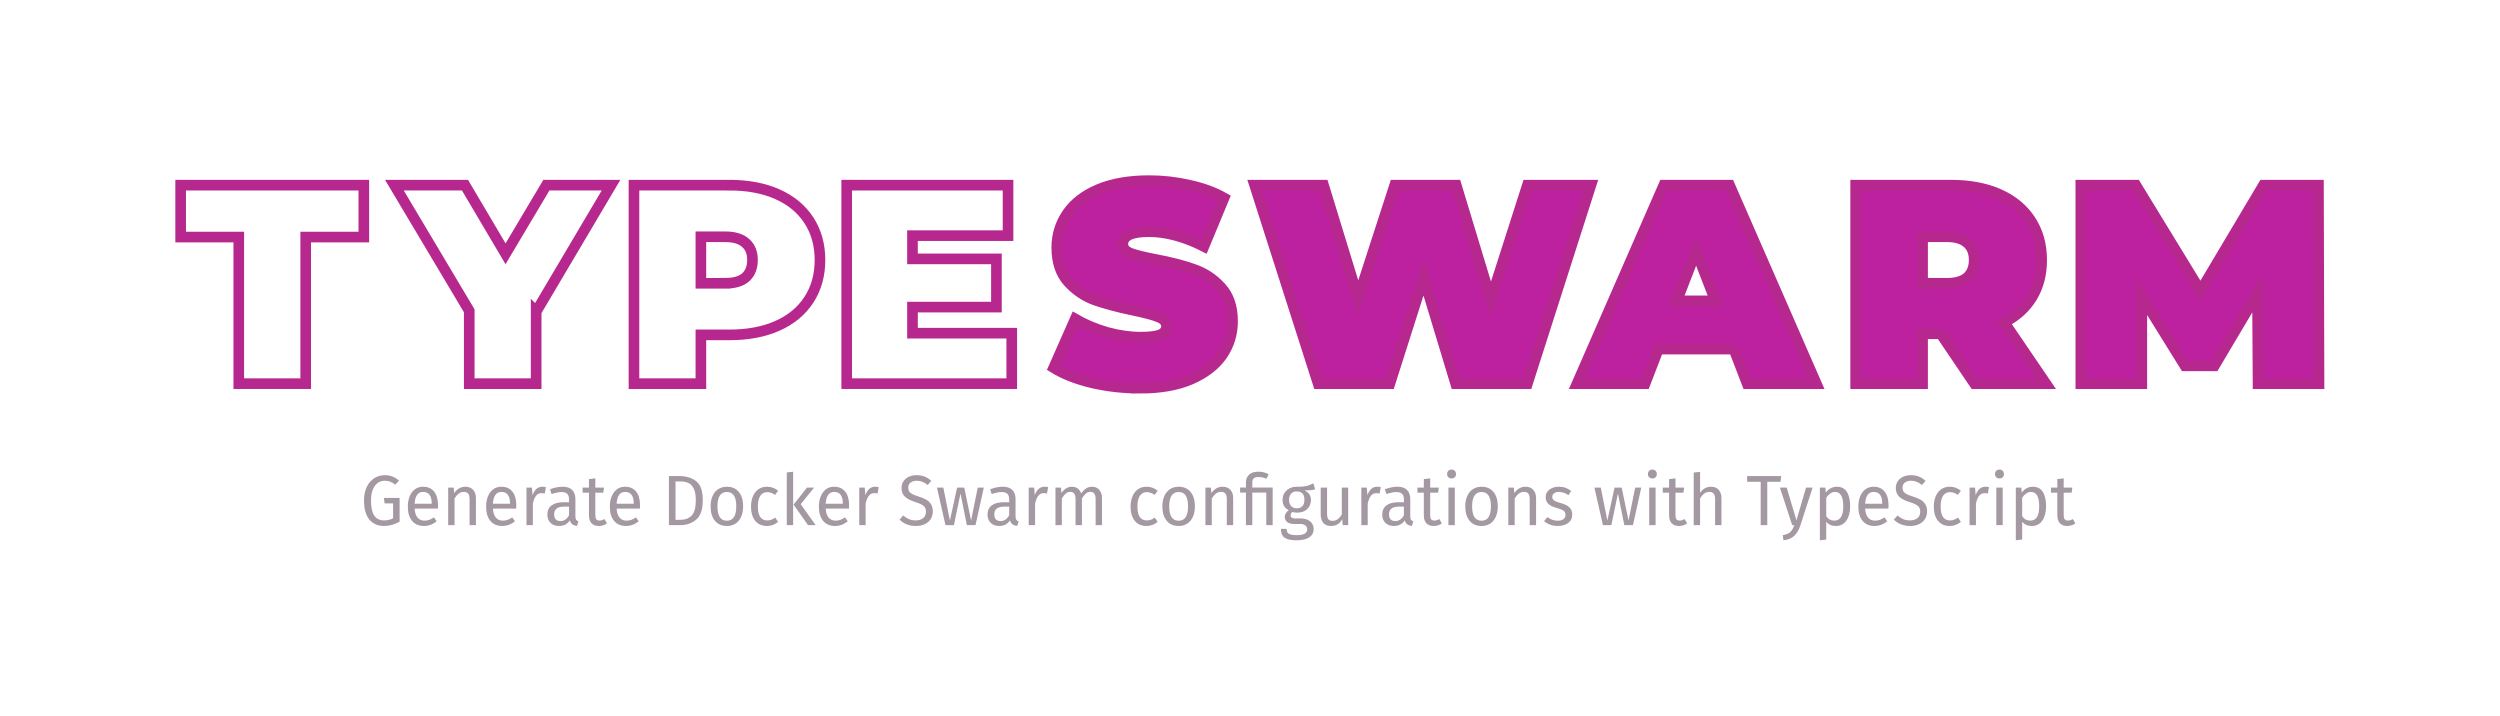 <?xml version="1.0" encoding="UTF-8" standalone="no"?>
<!-- Created with Inkscape (http://www.inkscape.org/) -->

<svg
   xmlns:dc="http://purl.org/dc/elements/1.1/"
   xmlns:cc="http://creativecommons.org/ns#"
   xmlns:rdf="http://www.w3.org/1999/02/22-rdf-syntax-ns#"
   xmlns:svg="http://www.w3.org/2000/svg"
   xmlns="http://www.w3.org/2000/svg"
   xmlns:sodipodi="http://sodipodi.sourceforge.net/DTD/sodipodi-0.dtd"
   xmlns:inkscape="http://www.inkscape.org/namespaces/inkscape"
   width="142.529mm"
   height="40.793mm"
   viewBox="0 0 505.024 144.543"
   id="svg2"
   version="1.1"
   inkscape:version="0.91 r13725"
   sodipodi:docname="drawing.svg">
  <defs
     id="defs4" />
  <sodipodi:namedview
     id="base"
     pagecolor="#ffffff"
     bordercolor="#666666"
     borderopacity="1.0"
     inkscape:pageopacity="0.0"
     inkscape:pageshadow="2"
     inkscape:zoom="1.4142136"
     inkscape:cx="251.1297"
     inkscape:cy="107.24748"
     inkscape:document-units="px"
     inkscape:current-layer="layer1"
     showgrid="false"
     inkscape:window-width="1920"
     inkscape:window-height="1005"
     inkscape:window-x="0"
     inkscape:window-y="24"
     inkscape:window-maximized="1"
     showguides="true"
     inkscape:guide-bbox="true"
     fit-margin-top="10"
     fit-margin-left="10"
     fit-margin-right="10"
     fit-margin-bottom="10" />
  <g
     inkscape:label="Layer 1"
     inkscape:groupmode="layer"
     id="layer1"
     transform="translate(-24.388,-1.892)">
    <g
       style="font-style:normal;font-weight:normal;font-size:40px;line-height:125%;font-family:sans-serif;letter-spacing:0px;word-spacing:0px;fill:#000000;fill-opacity:1;stroke:none;stroke-width:1px;stroke-linecap:butt;stroke-linejoin:miter;stroke-opacity:1"
       id="text4136"
       transform="matrix(1.432,0,0,1.432,-109.756,-169.474)">
      <g
         id="g4185">
        <path
           inkscape:connector-curvature="0"
           id="path4160"
           style="font-style:normal;font-variant:normal;font-weight:900;font-stretch:normal;font-family:Montserrat;-inkscape-font-specification:'Montserrat Heavy';letter-spacing:4px;fill:none;stroke:#b7288f;stroke-width:1.5;stroke-miterlimit:4;stroke-dasharray:none;stroke-opacity:1"
           d="m 127.36,153.111 -8.2,0 0,-7.32 25.84,0 0,7.32 -8.2,0 0,20.68 -9.44,0 0,-20.68 z" />
        <path
           inkscape:connector-curvature="0"
           id="path4162"
           style="font-style:normal;font-variant:normal;font-weight:900;font-stretch:normal;font-family:Montserrat;-inkscape-font-specification:'Montserrat Heavy';letter-spacing:4px;fill:none;stroke:#b7288f;stroke-width:1.5;stroke-miterlimit:4;stroke-dasharray:none;stroke-opacity:1"
           d="m 169.311,163.631 0,10.16 -9.44,0 0,-10.28 -10.56,-17.72 9.96,0 5.72,9.68 5.76,-9.68 9.12,0 -10.56,17.84 z" />
        <path
           inkscape:connector-curvature="0"
           id="path4164"
           style="font-style:normal;font-variant:normal;font-weight:900;font-stretch:normal;font-family:Montserrat;-inkscape-font-specification:'Montserrat Heavy';letter-spacing:4px;fill:none;stroke:#b7288f;stroke-width:1.5;stroke-miterlimit:4;stroke-dasharray:none;stroke-opacity:1"
           d="m 196.588,145.791 q 3.88,0 6.76,1.28 2.88,1.28 4.44,3.68 1.56,2.4 1.56,5.6 0,3.2 -1.56,5.6 -1.56,2.4 -4.44,3.68 -2.88,1.28 -6.76,1.28 l -4.04,0 0,6.88 -9.44,0 0,-28 13.48,0 z m -0.6,13.84 q 1.92,0 2.88,-0.84 0.96,-0.88 0.96,-2.44 0,-1.56 -0.96,-2.4 -0.96,-0.88 -2.88,-0.88 l -3.44,0 0,6.56 3.44,0 z" />
        <path
           inkscape:connector-curvature="0"
           id="path4166"
           style="font-style:normal;font-variant:normal;font-weight:900;font-stretch:normal;font-family:Montserrat;-inkscape-font-specification:'Montserrat Heavy';letter-spacing:4px;fill:none;stroke:#b7288f;stroke-width:1.5;stroke-miterlimit:4;stroke-dasharray:none;stroke-opacity:1"
           d="m 236.399,166.671 0,7.12 -23.28,0 0,-28 22.76,0 0,7.12 -13.48,0 0,3.28 11.84,0 0,6.8 -11.84,0 0,3.68 14,0 z" />
      </g>
      <g
         id="g4178"
         style="fill:#bd21a0;fill-opacity:1;stroke:none;stroke-opacity:1">
        <path
           inkscape:connector-curvature="0"
           id="path4168"
           style="font-style:normal;font-variant:normal;font-weight:900;font-stretch:normal;font-family:Montserrat;-inkscape-font-specification:'Montserrat Heavy';letter-spacing:4px;fill:#bd21a0;fill-opacity:1;stroke:#b7288f;stroke-width:1.5;stroke-miterlimit:4;stroke-dasharray:none;stroke-opacity:1"
           d="m 254.512,174.431 q -3.48,0 -6.8,-0.76 -3.28,-0.8 -5.4,-2.12 l 3.04,-6.88 q 2,1.16 4.48,1.88 2.48,0.68 4.76,0.68 1.96,0 2.8,-0.36 0.84,-0.4 0.84,-1.16 0,-0.88 -1.12,-1.32 -1.08,-0.44 -3.6,-0.96 -3.24,-0.68 -5.4,-1.44 -2.16,-0.8 -3.76,-2.56 -1.6,-1.8 -1.6,-4.84 0,-2.64 1.48,-4.8 1.48,-2.16 4.4,-3.4 2.96,-1.24 7.16,-1.24 2.88,0 5.64,0.64 2.8,0.6 4.92,1.8 l -2.84,6.84 q -4.12,-2.08 -7.8,-2.08 -3.64,0 -3.64,1.76 0,0.84 1.08,1.28 1.08,0.4 3.56,0.88 3.2,0.6 5.4,1.4 2.2,0.76 3.8,2.52 1.64,1.76 1.64,4.8 0,2.64 -1.48,4.8 -1.48,2.12 -4.44,3.4 -2.92,1.24 -7.12,1.24 z" />
        <path
           inkscape:connector-curvature="0"
           id="path4170"
           style="font-style:normal;font-variant:normal;font-weight:900;font-stretch:normal;font-family:Montserrat;-inkscape-font-specification:'Montserrat Heavy';letter-spacing:4px;fill:#bd21a0;fill-opacity:1;stroke:#b7288f;stroke-width:1.5;stroke-miterlimit:4;stroke-dasharray:none;stroke-opacity:1"
           d="m 318.104,145.791 -8.96,28 -10.12,0 -4.52,-14.96 -4.76,14.96 -10.12,0 -8.96,-28 9.72,0 4.88,15.92 5.16,-15.92 8.68,0 4.88,16.12 5.16,-16.12 8.96,0 z" />
        <path
           inkscape:connector-curvature="0"
           id="path4172"
           style="font-style:normal;font-variant:normal;font-weight:900;font-stretch:normal;font-family:Montserrat;-inkscape-font-specification:'Montserrat Heavy';letter-spacing:4px;fill:#bd21a0;fill-opacity:1;stroke:#b7288f;stroke-width:1.5;stroke-miterlimit:4;stroke-dasharray:none;stroke-opacity:1"
           d="m 338.265,168.911 -10.64,0 -1.88,4.88 -9.6,0 12.24,-28 9.28,0 12.24,28 -9.76,0 -1.88,-4.88 z m -2.6,-6.8 -2.72,-7.04 -2.72,7.04 5.44,0 z" />
        <path
           inkscape:connector-curvature="0"
           id="path4174"
           style="font-style:normal;font-variant:normal;font-weight:900;font-stretch:normal;font-family:Montserrat;-inkscape-font-specification:'Montserrat Heavy';letter-spacing:4px;fill:#bd21a0;fill-opacity:1;stroke:#b7288f;stroke-width:1.5;stroke-miterlimit:4;stroke-dasharray:none;stroke-opacity:1"
           d="m 367.451,166.751 -2.56,0 0,7.04 -9.44,0 0,-28 13.48,0 q 3.88,0 6.76,1.28 2.88,1.28 4.44,3.68 1.56,2.4 1.56,5.6 0,3 -1.36,5.24 -1.36,2.24 -3.92,3.56 l 5.88,8.64 -10.08,0 -4.76,-7.04 z m 4.72,-10.4 q 0,-1.56 -0.96,-2.4 -0.96,-0.88 -2.88,-0.88 l -3.44,0 0,6.56 3.44,0 q 1.92,0 2.88,-0.84 0.96,-0.88 0.96,-2.44 z" />
        <path
           inkscape:connector-curvature="0"
           id="path4176"
           style="font-style:normal;font-variant:normal;font-weight:900;font-stretch:normal;font-family:Montserrat;-inkscape-font-specification:'Montserrat Heavy';letter-spacing:4px;fill:#bd21a0;fill-opacity:1;stroke:#b7288f;stroke-width:1.5;stroke-miterlimit:4;stroke-dasharray:none;stroke-opacity:1"
           d="m 412.216,173.791 -0.08,-12.76 -6.08,10.24 -4.16,0 -6.08,-9.8 0,12.32 -8.6,0 0,-28 7.76,0 9.12,14.92 8.88,-14.92 7.76,0 0.08,28 -8.6,0 z" />
      </g>
    </g>
    <g
       transform="matrix(1.412,0,0,1.453,-25.85,-16.129)"
       style="font-style:normal;font-variant:normal;font-weight:normal;font-stretch:normal;font-size:9.905px;line-height:125%;font-family:Bebas;-inkscape-font-specification:Bebas;letter-spacing:0px;word-spacing:0px;fill:#a498a2;fill-opacity:1;stroke:none;stroke-width:1px;stroke-linecap:butt;stroke-linejoin:miter;stroke-opacity:1"
       id="text4191">
      <path
         d="m 90.618,78.467 q 0.644,0 1.109,0.188 0.475,0.178 0.941,0.565 l -0.555,0.574 q -0.366,-0.297 -0.703,-0.426 -0.337,-0.129 -0.792,-0.129 -0.525,0 -0.971,0.287 -0.436,0.277 -0.713,0.901 -0.277,0.614 -0.277,1.565 0,1.436 0.466,2.1 0.475,0.664 1.397,0.664 0.753,0 1.298,-0.307 l 0,-2.06 -1.208,0 -0.109,-0.763 2.248,0 0,3.298 q -1.06,0.604 -2.229,0.604 -1.347,0 -2.11,-0.901 -0.753,-0.901 -0.753,-2.635 0,-1.109 0.396,-1.902 0.406,-0.802 1.08,-1.208 0.683,-0.416 1.486,-0.416 z"
         style="font-style:normal;font-variant:normal;font-weight:normal;font-stretch:normal;font-family:'Fira Sans';-inkscape-font-specification:'Fira Sans';fill:#a498a2;fill-opacity:1"
         id="path4165"
         inkscape:connector-curvature="0" />
      <path
         d="m 98.244,82.647 q 0,0.228 -0.02,0.466 l -3.328,0 q 0.059,0.862 0.436,1.268 0.376,0.406 0.971,0.406 0.376,0 0.693,-0.109 0.317,-0.109 0.664,-0.347 l 0.396,0.545 q -0.832,0.654 -1.823,0.654 -1.09,0 -1.704,-0.713 -0.604,-0.713 -0.604,-1.961 0,-0.812 0.258,-1.436 0.267,-0.634 0.753,-0.991 0.495,-0.357 1.159,-0.357 1.04,0 1.595,0.683 0.555,0.683 0.555,1.892 z M 97.342,82.379 q 0,-0.773 -0.307,-1.179 -0.307,-0.406 -0.921,-0.406 -1.119,0 -1.218,1.644 l 2.447,0 0,-0.059 z"
         style="font-style:normal;font-variant:normal;font-weight:normal;font-stretch:normal;font-family:'Fira Sans';-inkscape-font-specification:'Fira Sans';fill:#a498a2;fill-opacity:1"
         id="path4167"
         inkscape:connector-curvature="0" />
      <path
         d="m 102.155,80.072 q 0.713,0 1.109,0.426 0.406,0.426 0.406,1.169 l 0,3.744 -0.911,0 0,-3.615 q 0,-0.555 -0.208,-0.782 -0.208,-0.228 -0.614,-0.228 -0.416,0 -0.733,0.238 -0.317,0.238 -0.594,0.683 l 0,3.704 -0.911,0 0,-5.22 0.782,0 0.079,0.773 q 0.277,-0.416 0.683,-0.654 0.416,-0.238 0.911,-0.238 z"
         style="font-style:normal;font-variant:normal;font-weight:normal;font-stretch:normal;font-family:'Fira Sans';-inkscape-font-specification:'Fira Sans';fill:#a498a2;fill-opacity:1"
         id="path4169"
         inkscape:connector-curvature="0" />
      <path
         d="m 109.445,82.647 q 0,0.228 -0.02,0.466 l -3.328,0 q 0.059,0.862 0.436,1.268 0.376,0.406 0.971,0.406 0.376,0 0.693,-0.109 0.317,-0.109 0.664,-0.347 l 0.396,0.545 q -0.832,0.654 -1.823,0.654 -1.09,0 -1.704,-0.713 -0.604,-0.713 -0.604,-1.961 0,-0.812 0.258,-1.436 0.267,-0.634 0.753,-0.991 0.495,-0.357 1.159,-0.357 1.04,0 1.595,0.683 0.555,0.683 0.555,1.892 z m -0.901,-0.267 q 0,-0.773 -0.307,-1.179 -0.307,-0.406 -0.921,-0.406 -1.119,0 -1.218,1.644 l 2.447,0 0,-0.059 z"
         style="font-style:normal;font-variant:normal;font-weight:normal;font-stretch:normal;font-family:'Fira Sans';-inkscape-font-specification:'Fira Sans';fill:#a498a2;fill-opacity:1"
         id="path4171"
         inkscape:connector-curvature="0" />
      <path
         d="m 113.168,80.072 q 0.277,0 0.515,0.059 l -0.168,0.891 q -0.238,-0.059 -0.456,-0.059 -0.485,0 -0.782,0.357 -0.297,0.357 -0.466,1.109 l 0,2.981 -0.911,0 0,-5.22 0.782,0 0.089,1.06 q 0.208,-0.584 0.565,-0.882 0.357,-0.297 0.832,-0.297 z"
         style="font-style:normal;font-variant:normal;font-weight:normal;font-stretch:normal;font-family:'Fira Sans';-inkscape-font-specification:'Fira Sans';fill:#a498a2;fill-opacity:1"
         id="path4173"
         inkscape:connector-curvature="0" />
      <path
         d="m 117.899,84.192 q 0,0.317 0.109,0.475 0.109,0.149 0.327,0.228 l -0.208,0.634 q -0.406,-0.05 -0.654,-0.228 -0.248,-0.178 -0.366,-0.555 -0.525,0.782 -1.555,0.782 -0.773,0 -1.218,-0.436 -0.446,-0.436 -0.446,-1.139 0,-0.832 0.594,-1.278 0.604,-0.446 1.704,-0.446 l 0.802,0 0,-0.386 q 0,-0.555 -0.267,-0.792 -0.267,-0.238 -0.822,-0.238 -0.574,0 -1.407,0.277 l -0.228,-0.664 q 0.971,-0.357 1.803,-0.357 0.921,0 1.377,0.456 0.456,0.446 0.456,1.278 l 0,2.387 z m -2.139,0.654 q 0.782,0 1.228,-0.812 l 0,-1.199 -0.683,0 q -1.446,0 -1.446,1.07 0,0.466 0.228,0.703 0.228,0.238 0.674,0.238 z"
         style="font-style:normal;font-variant:normal;font-weight:normal;font-stretch:normal;font-family:'Fira Sans';-inkscape-font-specification:'Fira Sans';fill:#a498a2;fill-opacity:1"
         id="path4175"
         inkscape:connector-curvature="0" />
      <path
         d="m 122.415,85.173 q -0.515,0.357 -1.169,0.357 -0.664,0 -1.04,-0.376 -0.366,-0.386 -0.366,-1.109 l 0,-3.15 -0.911,0 0,-0.703 0.911,0 0,-1.179 0.911,-0.109 0,1.288 1.238,0 -0.099,0.703 -1.139,0 0,3.11 q 0,0.406 0.139,0.594 0.149,0.178 0.485,0.178 0.307,0 0.693,-0.208 l 0.347,0.604 z"
         style="font-style:normal;font-variant:normal;font-weight:normal;font-stretch:normal;font-family:'Fira Sans';-inkscape-font-specification:'Fira Sans';fill:#a498a2;fill-opacity:1"
         id="path4177"
         inkscape:connector-curvature="0" />
      <path
         d="m 127.146,82.647 q 0,0.228 -0.02,0.466 l -3.328,0 q 0.059,0.862 0.436,1.268 0.376,0.406 0.971,0.406 0.376,0 0.693,-0.109 0.317,-0.109 0.664,-0.347 l 0.396,0.545 q -0.832,0.654 -1.823,0.654 -1.09,0 -1.704,-0.713 -0.604,-0.713 -0.604,-1.961 0,-0.812 0.258,-1.436 0.267,-0.634 0.753,-0.991 0.495,-0.357 1.159,-0.357 1.04,0 1.595,0.683 0.555,0.683 0.555,1.892 z m -0.901,-0.267 q 0,-0.773 -0.307,-1.179 -0.307,-0.406 -0.921,-0.406 -1.119,0 -1.218,1.644 l 2.447,0 0,-0.059 z"
         style="font-style:normal;font-variant:normal;font-weight:normal;font-stretch:normal;font-family:'Fira Sans';-inkscape-font-specification:'Fira Sans';fill:#a498a2;fill-opacity:1"
         id="path4179"
         inkscape:connector-curvature="0" />
      <path
         d="m 132.708,78.586 q 1.545,0 2.476,0.723 0.941,0.713 0.941,2.655 0,1.892 -0.941,2.674 -0.931,0.773 -2.268,0.773 l -1.634,0 0,-6.825 1.426,0 z m -0.485,0.753 0,5.329 0.763,0 q 0.951,0 1.545,-0.584 0.594,-0.584 0.594,-2.12 0,-1.08 -0.307,-1.654 -0.307,-0.584 -0.782,-0.773 -0.475,-0.198 -1.119,-0.198 l -0.693,0 z"
         style="font-style:normal;font-variant:normal;font-weight:normal;font-stretch:normal;font-family:'Fira Sans';-inkscape-font-specification:'Fira Sans';fill:#a498a2;fill-opacity:1"
         id="path4181"
         inkscape:connector-curvature="0" />
      <path
         d="m 139.578,80.072 q 1.099,0 1.704,0.733 0.614,0.733 0.614,1.991 0,0.812 -0.277,1.436 -0.277,0.614 -0.802,0.961 -0.525,0.337 -1.248,0.337 -1.099,0 -1.714,-0.733 -0.614,-0.733 -0.614,-1.991 0,-0.812 0.277,-1.426 0.277,-0.624 0.802,-0.961 0.525,-0.347 1.258,-0.347 z m 0,0.733 q -1.357,0 -1.357,2.001 0,1.991 1.347,1.991 1.347,0 1.347,-2.001 0,-1.991 -1.337,-1.991 z"
         style="font-style:normal;font-variant:normal;font-weight:normal;font-stretch:normal;font-family:'Fira Sans';-inkscape-font-specification:'Fira Sans';fill:#a498a2;fill-opacity:1"
         id="path4183"
         inkscape:connector-curvature="0" />
      <path
         d="m 145.303,80.072 q 0.466,0 0.852,0.139 0.386,0.129 0.743,0.426 l -0.436,0.574 q -0.277,-0.198 -0.545,-0.287 -0.258,-0.099 -0.574,-0.099 -0.634,0 -0.991,0.505 -0.347,0.505 -0.347,1.496 0,0.991 0.347,1.466 0.347,0.466 0.991,0.466 0.307,0 0.565,-0.089 0.258,-0.099 0.574,-0.307 l 0.416,0.594 q -0.713,0.574 -1.595,0.574 -1.06,0 -1.674,-0.713 -0.604,-0.713 -0.604,-1.971 0,-0.832 0.277,-1.456 0.277,-0.624 0.782,-0.971 0.515,-0.347 1.218,-0.347 z"
         style="font-style:normal;font-variant:normal;font-weight:normal;font-stretch:normal;font-family:'Fira Sans';-inkscape-font-specification:'Fira Sans';fill:#a498a2;fill-opacity:1"
         id="path4185"
         inkscape:connector-curvature="0" />
      <path
         d="m 149.052,77.982 0,7.429 -0.911,0 0,-7.32 0.911,-0.109 z m 3.001,2.209 -1.922,2.308 2.139,2.912 -1.09,0 -2.07,-2.853 1.922,-2.367 1.02,0 z"
         style="font-style:normal;font-variant:normal;font-weight:normal;font-stretch:normal;font-family:'Fira Sans';-inkscape-font-specification:'Fira Sans';fill:#a498a2;fill-opacity:1"
         id="path4187"
         inkscape:connector-curvature="0" />
      <path
         d="m 157.055,82.647 q 0,0.228 -0.02,0.466 l -3.328,0 q 0.059,0.862 0.436,1.268 0.376,0.406 0.971,0.406 0.376,0 0.693,-0.109 0.317,-0.109 0.664,-0.347 l 0.396,0.545 q -0.832,0.654 -1.823,0.654 -1.09,0 -1.704,-0.713 -0.604,-0.713 -0.604,-1.961 0,-0.812 0.258,-1.436 0.267,-0.634 0.753,-0.991 0.495,-0.357 1.159,-0.357 1.04,0 1.595,0.683 0.555,0.683 0.555,1.892 z m -0.901,-0.267 q 0,-0.773 -0.307,-1.179 -0.307,-0.406 -0.921,-0.406 -1.119,0 -1.218,1.644 l 2.447,0 0,-0.059 z"
         style="font-style:normal;font-variant:normal;font-weight:normal;font-stretch:normal;font-family:'Fira Sans';-inkscape-font-specification:'Fira Sans';fill:#a498a2;fill-opacity:1"
         id="path4189"
         inkscape:connector-curvature="0" />
      <path
         d="m 160.778,80.072 q 0.277,0 0.515,0.059 l -0.168,0.891 q -0.238,-0.059 -0.456,-0.059 -0.485,0 -0.782,0.357 -0.297,0.357 -0.466,1.109 l 0,2.981 -0.911,0 0,-5.22 0.782,0 0.089,1.06 q 0.208,-0.584 0.565,-0.882 0.357,-0.297 0.832,-0.297 z"
         style="font-style:normal;font-variant:normal;font-weight:normal;font-stretch:normal;font-family:'Fira Sans';-inkscape-font-specification:'Fira Sans';fill:#a498a2;fill-opacity:1"
         id="path4191"
         inkscape:connector-curvature="0" />
      <path
         d="m 166.705,78.467 q 0.683,0 1.169,0.198 0.485,0.188 0.941,0.594 l -0.515,0.574 q -0.386,-0.307 -0.763,-0.446 -0.366,-0.149 -0.792,-0.149 -0.535,0 -0.882,0.248 -0.347,0.248 -0.347,0.723 0,0.297 0.119,0.505 0.119,0.198 0.436,0.366 0.327,0.168 0.941,0.357 0.644,0.198 1.07,0.426 0.426,0.228 0.683,0.634 0.267,0.396 0.267,1.01 0,0.594 -0.297,1.05 -0.287,0.456 -0.842,0.713 -0.545,0.258 -1.298,0.258 -1.416,0 -2.318,-0.882 l 0.515,-0.574 q 0.416,0.337 0.842,0.515 0.426,0.168 0.951,0.168 0.634,0 1.05,-0.307 0.416,-0.317 0.416,-0.911 0,-0.337 -0.129,-0.555 -0.129,-0.228 -0.446,-0.406 -0.307,-0.178 -0.901,-0.357 -1.05,-0.317 -1.535,-0.763 -0.485,-0.446 -0.485,-1.208 0,-0.515 0.267,-0.921 0.277,-0.406 0.763,-0.634 0.495,-0.228 1.119,-0.228 z"
         style="font-style:normal;font-variant:normal;font-weight:normal;font-stretch:normal;font-family:'Fira Sans';-inkscape-font-specification:'Fira Sans';fill:#a498a2;fill-opacity:1"
         id="path4193"
         inkscape:connector-curvature="0" />
      <path
         d="m 176.332,80.19 -1.189,5.22 -1.238,0 -0.911,-4.398 -0.941,4.398 -1.208,0 -1.218,-5.22 0.911,0 0.941,4.586 1.03,-4.586 1.02,0 0.981,4.586 0.951,-4.586 0.872,0 z"
         style="font-style:normal;font-variant:normal;font-weight:normal;font-stretch:normal;font-family:'Fira Sans';-inkscape-font-specification:'Fira Sans';fill:#a498a2;fill-opacity:1"
         id="path4195"
         inkscape:connector-curvature="0" />
      <path
         d="m 180.869,84.192 q 0,0.317 0.109,0.475 0.109,0.149 0.327,0.228 l -0.208,0.634 q -0.406,-0.05 -0.654,-0.228 -0.248,-0.178 -0.366,-0.555 -0.525,0.782 -1.555,0.782 -0.773,0 -1.218,-0.436 -0.446,-0.436 -0.446,-1.139 0,-0.832 0.594,-1.278 0.604,-0.446 1.704,-0.446 l 0.802,0 0,-0.386 q 0,-0.555 -0.267,-0.792 -0.267,-0.238 -0.822,-0.238 -0.574,0 -1.407,0.277 l -0.228,-0.664 q 0.971,-0.357 1.803,-0.357 0.921,0 1.377,0.456 0.456,0.446 0.456,1.278 l 0,2.387 z m -2.139,0.654 q 0.782,0 1.228,-0.812 l 0,-1.199 -0.683,0 q -1.446,0 -1.446,1.07 0,0.466 0.228,0.703 0.228,0.238 0.674,0.238 z"
         style="font-style:normal;font-variant:normal;font-weight:normal;font-stretch:normal;font-family:'Fira Sans';-inkscape-font-specification:'Fira Sans';fill:#a498a2;fill-opacity:1"
         id="path4197"
         inkscape:connector-curvature="0" />
      <path
         d="m 185.018,80.072 q 0.277,0 0.515,0.059 l -0.168,0.891 q -0.238,-0.059 -0.456,-0.059 -0.485,0 -0.782,0.357 -0.297,0.357 -0.466,1.109 l 0,2.981 -0.911,0 0,-5.22 0.782,0 0.089,1.06 q 0.208,-0.584 0.565,-0.882 0.357,-0.297 0.832,-0.297 z"
         style="font-style:normal;font-variant:normal;font-weight:normal;font-stretch:normal;font-family:'Fira Sans';-inkscape-font-specification:'Fira Sans';fill:#a498a2;fill-opacity:1"
         id="path4199"
         inkscape:connector-curvature="0" />
      <path
         d="m 191.82,80.072 q 0.644,0 1.03,0.436 0.386,0.426 0.386,1.159 l 0,3.744 -0.911,0 0,-3.615 q 0,-1.01 -0.733,-1.01 -0.386,0 -0.654,0.228 -0.267,0.218 -0.574,0.693 l 0,3.704 -0.911,0 0,-3.615 q 0,-1.01 -0.733,-1.01 -0.396,0 -0.664,0.228 -0.267,0.228 -0.565,0.693 l 0,3.704 -0.911,0 0,-5.22 0.782,0 0.079,0.763 q 0.584,-0.882 1.506,-0.882 0.485,0 0.822,0.248 0.347,0.248 0.495,0.693 0.307,-0.456 0.674,-0.693 0.376,-0.248 0.882,-0.248 z"
         style="font-style:normal;font-variant:normal;font-weight:normal;font-stretch:normal;font-family:'Fira Sans';-inkscape-font-specification:'Fira Sans';fill:#a498a2;fill-opacity:1"
         id="path4201"
         inkscape:connector-curvature="0" />
      <path
         d="m 199.606,80.072 q 0.466,0 0.852,0.139 0.386,0.129 0.743,0.426 l -0.436,0.574 q -0.277,-0.198 -0.545,-0.287 -0.258,-0.099 -0.574,-0.099 -0.634,0 -0.991,0.505 -0.347,0.505 -0.347,1.496 0,0.991 0.347,1.466 0.347,0.466 0.991,0.466 0.307,0 0.565,-0.089 0.258,-0.099 0.574,-0.307 l 0.416,0.594 q -0.713,0.574 -1.595,0.574 -1.06,0 -1.674,-0.713 -0.604,-0.713 -0.604,-1.971 0,-0.832 0.277,-1.456 0.277,-0.624 0.782,-0.971 0.515,-0.347 1.218,-0.347 z"
         style="font-style:normal;font-variant:normal;font-weight:normal;font-stretch:normal;font-family:'Fira Sans';-inkscape-font-specification:'Fira Sans';fill:#a498a2;fill-opacity:1"
         id="path4203"
         inkscape:connector-curvature="0" />
      <path
         d="m 204.212,80.072 q 1.099,0 1.704,0.733 0.614,0.733 0.614,1.991 0,0.812 -0.277,1.436 -0.277,0.614 -0.802,0.961 -0.525,0.337 -1.248,0.337 -1.099,0 -1.714,-0.733 -0.614,-0.733 -0.614,-1.991 0,-0.812 0.277,-1.426 0.277,-0.624 0.802,-0.961 0.525,-0.347 1.258,-0.347 z m 0,0.733 q -1.357,0 -1.357,2.001 0,1.991 1.347,1.991 1.347,0 1.347,-2.001 0,-1.991 -1.337,-1.991 z"
         style="font-style:normal;font-variant:normal;font-weight:normal;font-stretch:normal;font-family:'Fira Sans';-inkscape-font-specification:'Fira Sans';fill:#a498a2;fill-opacity:1"
         id="path4205"
         inkscape:connector-curvature="0" />
      <path
         d="m 210.491,80.072 q 0.713,0 1.109,0.426 0.406,0.426 0.406,1.169 l 0,3.744 -0.911,0 0,-3.615 q 0,-0.555 -0.208,-0.782 -0.208,-0.228 -0.614,-0.228 -0.416,0 -0.733,0.238 -0.317,0.238 -0.594,0.683 l 0,3.704 -0.911,0 0,-5.22 0.782,0 0.079,0.773 q 0.277,-0.416 0.683,-0.654 0.416,-0.238 0.911,-0.238 z"
         style="font-style:normal;font-variant:normal;font-weight:normal;font-stretch:normal;font-family:'Fira Sans';-inkscape-font-specification:'Fira Sans';fill:#a498a2;fill-opacity:1"
         id="path4207"
         inkscape:connector-curvature="0" />
      <path
         d="m 215.632,77.982 q 0.416,0 0.753,0.089 0.347,0.089 0.693,0.267 l -0.317,0.634 q -0.515,-0.248 -1.099,-0.248 -0.525,0 -0.723,0.188 -0.198,0.188 -0.198,0.584 l 0,0.693 2.912,0 0,5.22 -0.911,0 0,-4.517 -2.001,0 0,4.517 -0.911,0 0,-4.517 -0.832,0 0,-0.703 0.832,0 0,-0.683 q 0,-0.693 0.446,-1.109 0.446,-0.416 1.357,-0.416 z"
         style="font-style:normal;font-variant:normal;font-weight:normal;font-stretch:normal;font-family:'Fira Sans';-inkscape-font-specification:'Fira Sans';fill:#a498a2;fill-opacity:1"
         id="path4209"
         inkscape:connector-curvature="0" />
      <path
         d="m 223.736,80.428 q -0.297,0.099 -0.654,0.129 -0.357,0.03 -0.872,0.03 0.921,0.416 0.921,1.317 0,0.782 -0.535,1.278 -0.535,0.495 -1.456,0.495 -0.357,0 -0.664,-0.099 -0.119,0.079 -0.188,0.218 -0.069,0.129 -0.069,0.267 0,0.426 0.683,0.426 l 0.832,0 q 0.525,0 0.931,0.188 0.406,0.188 0.624,0.515 0.228,0.327 0.228,0.743 0,0.763 -0.624,1.169 -0.624,0.416 -1.823,0.416 -0.842,0 -1.337,-0.178 -0.485,-0.168 -0.693,-0.515 -0.208,-0.347 -0.208,-0.891 l 0.822,0 q 0,0.317 0.119,0.495 0.119,0.188 0.426,0.277 0.307,0.099 0.872,0.099 0.822,0 1.169,-0.208 0.357,-0.198 0.357,-0.604 0,-0.366 -0.277,-0.555 -0.277,-0.188 -0.773,-0.188 l -0.822,0 q -0.664,0 -1.01,-0.277 -0.337,-0.287 -0.337,-0.713 0,-0.258 0.149,-0.495 0.149,-0.238 0.426,-0.426 -0.456,-0.238 -0.674,-0.584 -0.208,-0.357 -0.208,-0.862 0,-0.525 0.258,-0.941 0.267,-0.416 0.723,-0.644 0.466,-0.238 1.03,-0.238 0.614,0.01 1.03,-0.04 0.416,-0.059 0.683,-0.149 0.277,-0.099 0.674,-0.277 l 0.267,0.822 z m -2.655,0.297 q -0.515,0 -0.802,0.327 -0.277,0.317 -0.277,0.842 0,0.535 0.287,0.862 0.287,0.317 0.812,0.317 0.535,0 0.812,-0.307 0.287,-0.317 0.287,-0.882 0,-1.159 -1.119,-1.159 z"
         style="font-style:normal;font-variant:normal;font-weight:normal;font-stretch:normal;font-family:'Fira Sans';-inkscape-font-specification:'Fira Sans';fill:#a498a2;fill-opacity:1"
         id="path4211"
         inkscape:connector-curvature="0" />
      <path
         d="m 228.458,85.41 -0.782,0 -0.069,-0.812 q -0.297,0.485 -0.683,0.713 -0.386,0.218 -0.941,0.218 -0.683,0 -1.07,-0.416 -0.386,-0.416 -0.386,-1.179 l 0,-3.744 0.911,0 0,3.645 q 0,0.535 0.188,0.763 0.188,0.218 0.614,0.218 0.763,0 1.307,-0.901 l 0,-3.724 0.911,0 0,5.22 z"
         style="font-style:normal;font-variant:normal;font-weight:normal;font-stretch:normal;font-family:'Fira Sans';-inkscape-font-specification:'Fira Sans';fill:#a498a2;fill-opacity:1"
         id="path4213"
         inkscape:connector-curvature="0" />
      <path
         d="m 232.609,80.072 q 0.277,0 0.515,0.059 l -0.168,0.891 q -0.238,-0.059 -0.456,-0.059 -0.485,0 -0.782,0.357 -0.297,0.357 -0.466,1.109 l 0,2.981 -0.911,0 0,-5.22 0.782,0 0.089,1.06 q 0.208,-0.584 0.565,-0.882 0.357,-0.297 0.832,-0.297 z"
         style="font-style:normal;font-variant:normal;font-weight:normal;font-stretch:normal;font-family:'Fira Sans';-inkscape-font-specification:'Fira Sans';fill:#a498a2;fill-opacity:1"
         id="path4215"
         inkscape:connector-curvature="0" />
      <path
         d="m 237.339,84.192 q 0,0.317 0.109,0.475 0.109,0.149 0.327,0.228 l -0.208,0.634 q -0.406,-0.05 -0.654,-0.228 -0.248,-0.178 -0.366,-0.555 -0.525,0.782 -1.555,0.782 -0.773,0 -1.218,-0.436 -0.446,-0.436 -0.446,-1.139 0,-0.832 0.594,-1.278 0.604,-0.446 1.704,-0.446 l 0.802,0 0,-0.386 q 0,-0.555 -0.267,-0.792 -0.267,-0.238 -0.822,-0.238 -0.574,0 -1.407,0.277 l -0.228,-0.664 q 0.971,-0.357 1.803,-0.357 0.921,0 1.377,0.456 0.456,0.446 0.456,1.278 l 0,2.387 z m -2.139,0.654 q 0.782,0 1.228,-0.812 l 0,-1.199 -0.683,0 q -1.446,0 -1.446,1.07 0,0.466 0.228,0.703 0.228,0.238 0.674,0.238 z"
         style="font-style:normal;font-variant:normal;font-weight:normal;font-stretch:normal;font-family:'Fira Sans';-inkscape-font-specification:'Fira Sans';fill:#a498a2;fill-opacity:1"
         id="path4217"
         inkscape:connector-curvature="0" />
      <path
         d="m 241.855,85.173 q -0.515,0.357 -1.169,0.357 -0.664,0 -1.04,-0.376 -0.366,-0.386 -0.366,-1.109 l 0,-3.15 -0.911,0 0,-0.703 0.911,0 0,-1.179 0.911,-0.109 0,1.288 1.238,0 -0.099,0.703 -1.139,0 0,3.11 q 0,0.406 0.139,0.594 0.149,0.178 0.485,0.178 0.307,0 0.693,-0.208 l 0.347,0.604 z"
         style="font-style:normal;font-variant:normal;font-weight:normal;font-stretch:normal;font-family:'Fira Sans';-inkscape-font-specification:'Fira Sans';fill:#a498a2;fill-opacity:1"
         id="path4219"
         inkscape:connector-curvature="0" />
      <path
         d="m 243.711,80.19 0,5.22 -0.911,0 0,-5.22 0.911,0 z m -0.466,-2.506 q 0.287,0 0.466,0.178 0.178,0.178 0.178,0.446 0,0.267 -0.178,0.446 -0.178,0.168 -0.466,0.168 -0.277,0 -0.456,-0.168 -0.178,-0.178 -0.178,-0.446 0,-0.267 0.178,-0.446 0.178,-0.178 0.456,-0.178 z"
         style="font-style:normal;font-variant:normal;font-weight:normal;font-stretch:normal;font-family:'Fira Sans';-inkscape-font-specification:'Fira Sans';fill:#a498a2;fill-opacity:1"
         id="path4221"
         inkscape:connector-curvature="0" />
      <path
         d="m 247.546,80.072 q 1.099,0 1.704,0.733 0.614,0.733 0.614,1.991 0,0.812 -0.277,1.436 -0.277,0.614 -0.802,0.961 -0.525,0.337 -1.248,0.337 -1.099,0 -1.714,-0.733 -0.614,-0.733 -0.614,-1.991 0,-0.812 0.277,-1.426 0.277,-0.624 0.802,-0.961 0.525,-0.347 1.258,-0.347 z m 0,0.733 q -1.357,0 -1.357,2.001 0,1.991 1.347,1.991 1.347,0 1.347,-2.001 0,-1.991 -1.337,-1.991 z"
         style="font-style:normal;font-variant:normal;font-weight:normal;font-stretch:normal;font-family:'Fira Sans';-inkscape-font-specification:'Fira Sans';fill:#a498a2;fill-opacity:1"
         id="path4223"
         inkscape:connector-curvature="0" />
      <path
         d="m 253.826,80.072 q 0.713,0 1.109,0.426 0.406,0.426 0.406,1.169 l 0,3.744 -0.911,0 0,-3.615 q 0,-0.555 -0.208,-0.782 -0.208,-0.228 -0.614,-0.228 -0.416,0 -0.733,0.238 -0.317,0.238 -0.594,0.683 l 0,3.704 -0.911,0 0,-5.22 0.782,0 0.079,0.773 q 0.277,-0.416 0.683,-0.654 0.416,-0.238 0.911,-0.238 z"
         style="font-style:normal;font-variant:normal;font-weight:normal;font-stretch:normal;font-family:'Fira Sans';-inkscape-font-specification:'Fira Sans';fill:#a498a2;fill-opacity:1"
         id="path4225"
         inkscape:connector-curvature="0" />
      <path
         d="m 258.59,80.072 q 0.535,0 0.961,0.149 0.426,0.149 0.812,0.446 l -0.386,0.574 q -0.357,-0.228 -0.683,-0.337 -0.317,-0.109 -0.674,-0.109 -0.446,0 -0.703,0.188 -0.258,0.178 -0.258,0.495 0,0.317 0.238,0.495 0.248,0.178 0.882,0.347 0.872,0.218 1.298,0.594 0.436,0.376 0.436,1.03 0,0.773 -0.604,1.179 -0.594,0.406 -1.456,0.406 -1.189,0 -1.971,-0.683 l 0.485,-0.555 q 0.664,0.505 1.466,0.505 0.515,0 0.812,-0.208 0.307,-0.218 0.307,-0.584 0,-0.267 -0.109,-0.426 -0.109,-0.168 -0.376,-0.287 -0.267,-0.129 -0.782,-0.267 -0.832,-0.218 -1.208,-0.584 -0.366,-0.366 -0.366,-0.931 0,-0.406 0.238,-0.733 0.248,-0.337 0.674,-0.515 0.436,-0.188 0.971,-0.188 z"
         style="font-style:normal;font-variant:normal;font-weight:normal;font-stretch:normal;font-family:'Fira Sans';-inkscape-font-specification:'Fira Sans';fill:#a498a2;fill-opacity:1"
         id="path4227"
         inkscape:connector-curvature="0" />
      <path
         d="m 270.391,80.19 -1.189,5.22 -1.238,0 -0.911,-4.398 -0.941,4.398 -1.208,0 -1.218,-5.22 0.911,0 0.941,4.586 1.03,-4.586 1.02,0 0.981,4.586 0.951,-4.586 0.872,0 z"
         style="font-style:normal;font-variant:normal;font-weight:normal;font-stretch:normal;font-family:'Fira Sans';-inkscape-font-specification:'Fira Sans';fill:#a498a2;fill-opacity:1"
         id="path4229"
         inkscape:connector-curvature="0" />
      <path
         d="m 272.439,80.19 0,5.22 -0.911,0 0,-5.22 0.911,0 z m -0.466,-2.506 q 0.287,0 0.466,0.178 0.178,0.178 0.178,0.446 0,0.267 -0.178,0.446 -0.178,0.168 -0.466,0.168 -0.277,0 -0.456,-0.168 -0.178,-0.178 -0.178,-0.446 0,-0.267 0.178,-0.446 0.178,-0.178 0.456,-0.178 z"
         style="font-style:normal;font-variant:normal;font-weight:normal;font-stretch:normal;font-family:'Fira Sans';-inkscape-font-specification:'Fira Sans';fill:#a498a2;fill-opacity:1"
         id="path4231"
         inkscape:connector-curvature="0" />
      <path
         d="m 276.948,85.173 q -0.515,0.357 -1.169,0.357 -0.664,0 -1.04,-0.376 -0.366,-0.386 -0.366,-1.109 l 0,-3.15 -0.911,0 0,-0.703 0.911,0 0,-1.179 0.911,-0.109 0,1.288 1.238,0 -0.099,0.703 -1.139,0 0,3.11 q 0,0.406 0.139,0.594 0.149,0.178 0.485,0.178 0.307,0 0.693,-0.208 l 0.347,0.604 z"
         style="font-style:normal;font-variant:normal;font-weight:normal;font-stretch:normal;font-family:'Fira Sans';-inkscape-font-specification:'Fira Sans';fill:#a498a2;fill-opacity:1"
         id="path4233"
         inkscape:connector-curvature="0" />
      <path
         d="m 280.349,80.072 q 0.713,0 1.109,0.426 0.406,0.426 0.406,1.169 l 0,3.744 -0.911,0 0,-3.615 q 0,-0.555 -0.218,-0.782 -0.208,-0.228 -0.614,-0.228 -0.406,0 -0.723,0.238 -0.317,0.238 -0.594,0.674 l 0,3.714 -0.911,0 0,-7.31 0.911,-0.099 0,2.912 q 0.614,-0.842 1.545,-0.842 z"
         style="font-style:normal;font-variant:normal;font-weight:normal;font-stretch:normal;font-family:'Fira Sans';-inkscape-font-specification:'Fira Sans';fill:#a498a2;fill-opacity:1"
         id="path4235"
         inkscape:connector-curvature="0" />
      <path
         d="m 290.408,78.586 -0.099,0.802 -1.892,0 0,6.022 -0.941,0 0,-6.022 -1.941,0 0,-0.802 4.873,0 z"
         style="font-style:normal;font-variant:normal;font-weight:normal;font-stretch:normal;font-family:'Fira Sans';-inkscape-font-specification:'Fira Sans';fill:#a498a2;fill-opacity:1"
         id="path4237"
         inkscape:connector-curvature="0" />
      <path
         d="m 293.157,85.44 q -0.307,0.911 -0.862,1.436 -0.545,0.535 -1.565,0.644 l -0.099,-0.713 q 0.515,-0.089 0.822,-0.258 0.307,-0.168 0.485,-0.436 0.188,-0.258 0.347,-0.703 l -0.307,0 -1.753,-5.22 0.971,0 1.397,4.556 1.367,-4.556 0.941,0 -1.743,5.25 z"
         style="font-style:normal;font-variant:normal;font-weight:normal;font-stretch:normal;font-family:'Fira Sans';-inkscape-font-specification:'Fira Sans';fill:#a498a2;fill-opacity:1"
         id="path4239"
         inkscape:connector-curvature="0" />
      <path
         d="m 298.339,80.072 q 1,0 1.466,0.713 0.466,0.713 0.466,2.011 0,1.228 -0.535,1.981 -0.535,0.753 -1.515,0.753 -0.872,0 -1.367,-0.594 l 0,2.476 -0.911,0.109 0,-7.33 0.782,0 0.069,0.703 q 0.287,-0.396 0.693,-0.604 0.406,-0.218 0.852,-0.218 z m -0.337,4.715 q 1.288,0 1.288,-1.991 0,-2.001 -1.179,-2.001 -0.386,0 -0.703,0.228 -0.317,0.228 -0.555,0.584 l 0,2.546 q 0.198,0.307 0.495,0.475 0.297,0.158 0.654,0.158 z"
         style="font-style:normal;font-variant:normal;font-weight:normal;font-stretch:normal;font-family:'Fira Sans';-inkscape-font-specification:'Fira Sans';fill:#a498a2;fill-opacity:1"
         id="path4241"
         inkscape:connector-curvature="0" />
      <path
         d="m 305.765,82.647 q 0,0.228 -0.02,0.466 l -3.328,0 q 0.059,0.862 0.436,1.268 0.376,0.406 0.971,0.406 0.376,0 0.693,-0.109 0.317,-0.109 0.664,-0.347 l 0.396,0.545 q -0.832,0.654 -1.823,0.654 -1.09,0 -1.704,-0.713 -0.604,-0.713 -0.604,-1.961 0,-0.812 0.258,-1.436 0.267,-0.634 0.753,-0.991 0.495,-0.357 1.159,-0.357 1.04,0 1.595,0.683 0.555,0.683 0.555,1.892 z m -0.901,-0.267 q 0,-0.773 -0.307,-1.179 -0.307,-0.406 -0.921,-0.406 -1.119,0 -1.218,1.644 l 2.447,0 0,-0.059 z"
         style="font-style:normal;font-variant:normal;font-weight:normal;font-stretch:normal;font-family:'Fira Sans';-inkscape-font-specification:'Fira Sans';fill:#a498a2;fill-opacity:1"
         id="path4243"
         inkscape:connector-curvature="0" />
      <path
         d="m 308.954,78.467 q 0.683,0 1.169,0.198 0.485,0.188 0.941,0.594 l -0.515,0.574 q -0.386,-0.307 -0.763,-0.446 -0.366,-0.149 -0.792,-0.149 -0.535,0 -0.882,0.248 -0.347,0.248 -0.347,0.723 0,0.297 0.119,0.505 0.119,0.198 0.436,0.366 0.327,0.168 0.941,0.357 0.644,0.198 1.07,0.426 0.426,0.228 0.683,0.634 0.267,0.396 0.267,1.01 0,0.594 -0.297,1.05 -0.287,0.456 -0.842,0.713 -0.545,0.258 -1.298,0.258 -1.416,0 -2.318,-0.882 l 0.515,-0.574 q 0.416,0.337 0.842,0.515 0.426,0.168 0.951,0.168 0.634,0 1.05,-0.307 0.416,-0.317 0.416,-0.911 0,-0.337 -0.129,-0.555 -0.129,-0.228 -0.446,-0.406 -0.307,-0.178 -0.901,-0.357 -1.05,-0.317 -1.535,-0.763 -0.485,-0.446 -0.485,-1.208 0,-0.515 0.267,-0.921 0.277,-0.406 0.763,-0.634 0.495,-0.228 1.119,-0.228 z"
         style="font-style:normal;font-variant:normal;font-weight:normal;font-stretch:normal;font-family:'Fira Sans';-inkscape-font-specification:'Fira Sans';fill:#a498a2;fill-opacity:1"
         id="path4245"
         inkscape:connector-curvature="0" />
      <path
         d="m 314.52,80.072 q 0.466,0 0.852,0.139 0.386,0.129 0.743,0.426 l -0.436,0.574 q -0.277,-0.198 -0.545,-0.287 -0.258,-0.099 -0.574,-0.099 -0.634,0 -0.991,0.505 -0.347,0.505 -0.347,1.496 0,0.991 0.347,1.466 0.347,0.466 0.991,0.466 0.307,0 0.565,-0.089 0.258,-0.099 0.574,-0.307 l 0.416,0.594 q -0.713,0.574 -1.595,0.574 -1.06,0 -1.674,-0.713 -0.604,-0.713 -0.604,-1.971 0,-0.832 0.277,-1.456 0.277,-0.624 0.782,-0.971 0.515,-0.347 1.218,-0.347 z"
         style="font-style:normal;font-variant:normal;font-weight:normal;font-stretch:normal;font-family:'Fira Sans';-inkscape-font-specification:'Fira Sans';fill:#a498a2;fill-opacity:1"
         id="path4247"
         inkscape:connector-curvature="0" />
      <path
         d="m 319.626,80.072 q 0.277,0 0.515,0.059 l -0.168,0.891 q -0.238,-0.059 -0.456,-0.059 -0.485,0 -0.782,0.357 -0.297,0.357 -0.466,1.109 l 0,2.981 -0.911,0 0,-5.22 0.782,0 0.089,1.06 q 0.208,-0.584 0.565,-0.882 0.357,-0.297 0.832,-0.297 z"
         style="font-style:normal;font-variant:normal;font-weight:normal;font-stretch:normal;font-family:'Fira Sans';-inkscape-font-specification:'Fira Sans';fill:#a498a2;fill-opacity:1"
         id="path4249"
         inkscape:connector-curvature="0" />
      <path
         d="m 322.099,80.19 0,5.22 -0.911,0 0,-5.22 0.911,0 z m -0.466,-2.506 q 0.287,0 0.466,0.178 0.178,0.178 0.178,0.446 0,0.267 -0.178,0.446 -0.178,0.168 -0.466,0.168 -0.277,0 -0.456,-0.168 -0.178,-0.178 -0.178,-0.446 0,-0.267 0.178,-0.446 0.178,-0.178 0.456,-0.178 z"
         style="font-style:normal;font-variant:normal;font-weight:normal;font-stretch:normal;font-family:'Fira Sans';-inkscape-font-specification:'Fira Sans';fill:#a498a2;fill-opacity:1"
         id="path4251"
         inkscape:connector-curvature="0" />
      <path
         d="m 326.371,80.072 q 1,0 1.466,0.713 0.466,0.713 0.466,2.011 0,1.228 -0.535,1.981 -0.535,0.753 -1.515,0.753 -0.872,0 -1.367,-0.594 l 0,2.476 -0.911,0.109 0,-7.33 0.782,0 0.069,0.703 q 0.287,-0.396 0.693,-0.604 0.406,-0.218 0.852,-0.218 z m -0.337,4.715 q 1.288,0 1.288,-1.991 0,-2.001 -1.179,-2.001 -0.386,0 -0.703,0.228 -0.317,0.228 -0.555,0.584 l 0,2.546 q 0.198,0.307 0.495,0.475 0.297,0.158 0.654,0.158 z"
         style="font-style:normal;font-variant:normal;font-weight:normal;font-stretch:normal;font-family:'Fira Sans';-inkscape-font-specification:'Fira Sans';fill:#a498a2;fill-opacity:1"
         id="path4253"
         inkscape:connector-curvature="0" />
      <path
         d="m 332.49,85.173 q -0.515,0.357 -1.169,0.357 -0.664,0 -1.04,-0.376 -0.366,-0.386 -0.366,-1.109 l 0,-3.15 -0.911,0 0,-0.703 0.911,0 0,-1.179 0.911,-0.109 0,1.288 1.238,0 -0.099,0.703 -1.139,0 0,3.11 q 0,0.406 0.139,0.594 0.149,0.178 0.485,0.178 0.307,0 0.693,-0.208 l 0.347,0.604 z"
         style="font-style:normal;font-variant:normal;font-weight:normal;font-stretch:normal;font-family:'Fira Sans';-inkscape-font-specification:'Fira Sans';fill:#a498a2;fill-opacity:1"
         id="path4255"
         inkscape:connector-curvature="0" />
    </g>
  </g>
</svg>
